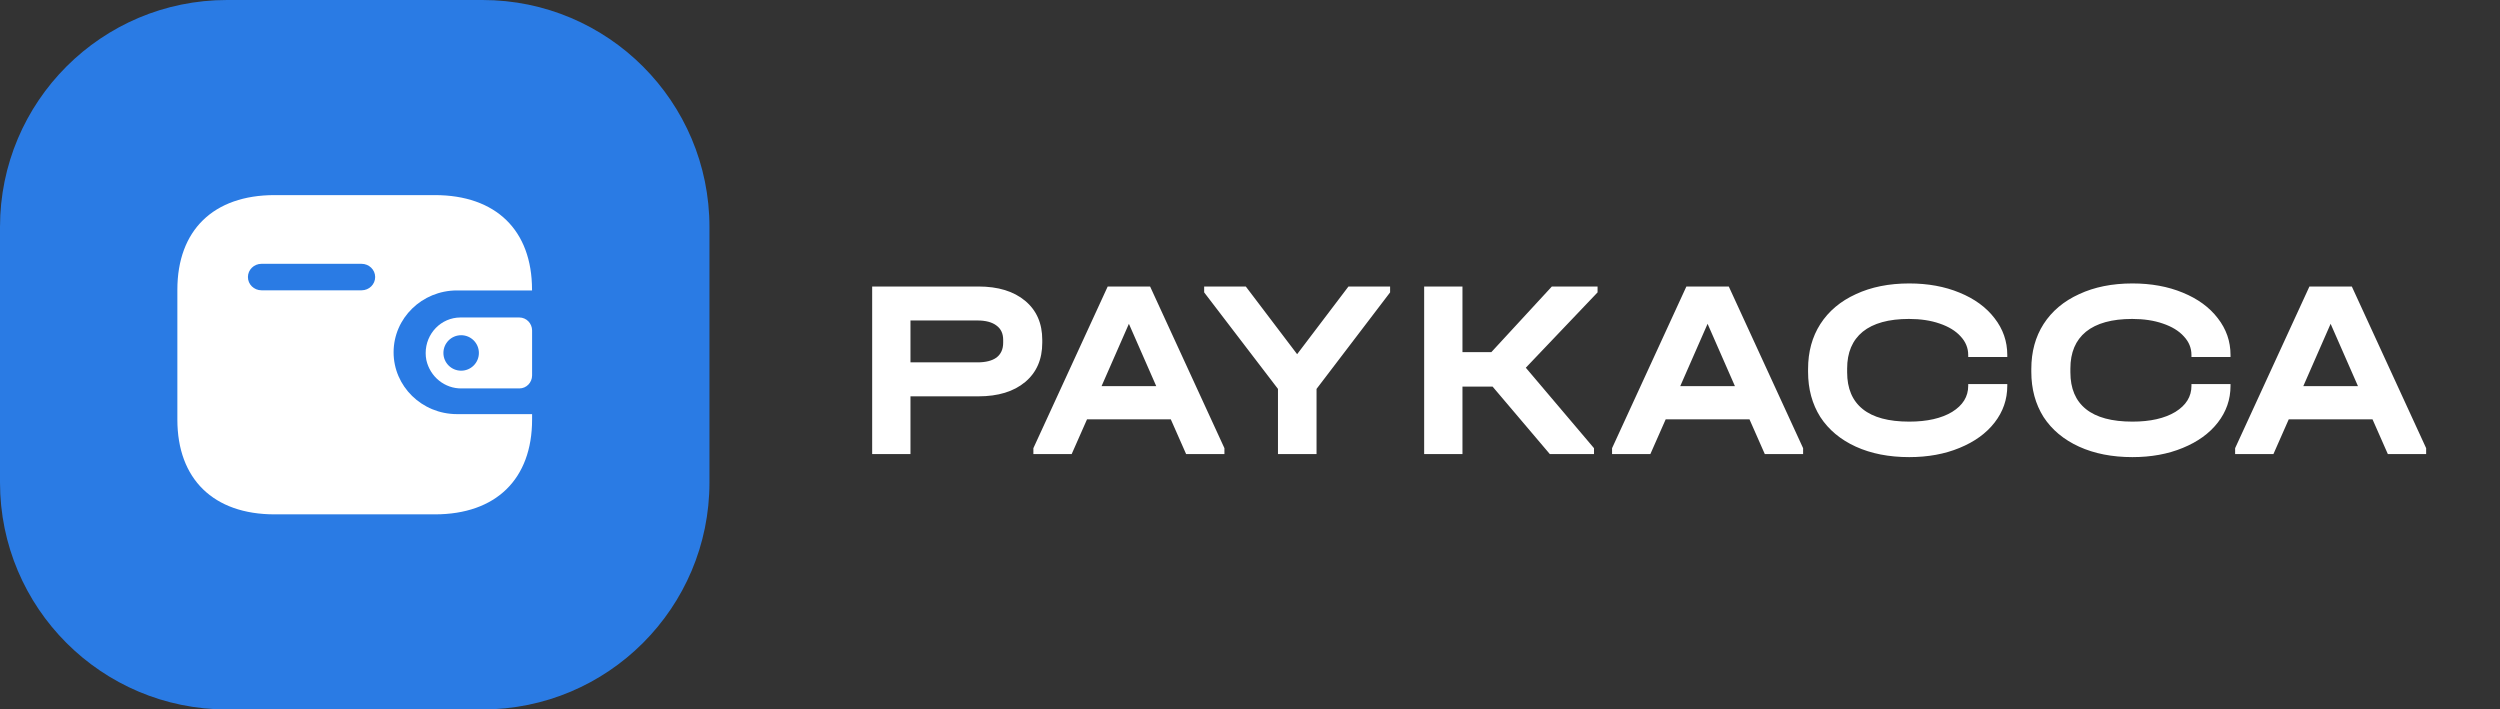 <svg width="148" height="42" viewBox="0 0 148 42" fill="none" xmlns="http://www.w3.org/2000/svg">
<rect x="0" y="0" width="148" height="42" fill="#333333" stroke="none"/>
<g id="Frame">
<path id="Vector" d="M28.56 0H13.44C6.017 0 0 6.017 0 13.44V28.56C0 35.983 6.017 42 13.44 42H28.56C35.983 42 42 35.983 42 28.56V13.44C42 6.017 35.983 0 28.56 0Z" fill="#2A7BE4"/>
<path id="Vector_2" d="M25.239 21.311C25.459 22.31 26.334 23.013 27.334 22.995H30.747C31.163 22.995 31.5 22.65 31.5 22.224V19.566C31.499 19.141 31.163 18.796 30.747 18.795H27.254C26.117 18.799 25.198 19.742 25.2 20.906C25.2 21.042 25.213 21.178 25.239 21.311Z" fill="white"/>
<path id="Vector_3" fill-rule="evenodd" clip-rule="evenodd" d="M31.496 17.194H27.05C24.981 17.197 23.305 18.832 23.301 20.849C23.298 22.871 24.976 24.513 27.05 24.516H31.5V24.837C31.5 28.364 29.362 30.45 25.743 30.45H16.258C12.638 30.45 10.5 28.364 10.5 24.837V17.154C10.5 13.627 12.638 11.55 16.258 11.55H25.739C29.358 11.55 31.496 13.627 31.496 17.154V17.194ZM15.477 17.186H21.41C21.853 17.184 22.212 16.831 22.21 16.398C22.208 15.966 21.846 15.617 21.402 15.618H15.477C15.036 15.62 14.678 15.969 14.677 16.399C14.675 16.831 15.033 17.184 15.477 17.186Z" fill="white"/>
<path id="Vector_4" d="M28.35 20.895C28.35 21.475 27.88 21.945 27.3 21.945C26.72 21.945 26.25 21.475 26.25 20.895C26.25 20.315 26.72 19.845 27.3 19.845C27.88 19.845 28.35 20.315 28.35 20.895Z" fill="#2A7BE4"/>
<path id="Vector_5" d="M57.922 16.961C59.091 16.961 60.013 17.244 60.689 17.808C61.364 18.372 61.702 19.143 61.702 20.121V20.288C61.702 21.276 61.364 22.052 60.689 22.616C60.013 23.181 59.091 23.463 57.922 23.463H53.9V26.88H51.632V16.961H57.922ZM57.861 21.452C58.355 21.452 58.733 21.356 58.995 21.165C59.257 20.963 59.388 20.671 59.388 20.288V20.121C59.388 19.748 59.257 19.466 58.995 19.275C58.733 19.073 58.355 18.972 57.861 18.972H53.9V21.452H57.861ZM72.486 26.532V26.88H70.218L69.311 24.824H64.352L63.444 26.88H61.176V26.532L65.576 16.961H68.086L72.486 26.532ZM68.449 22.858L66.831 19.169L65.213 22.858H68.449ZM82.294 16.961V17.309L77.939 23.024V26.88H75.656V23.024L71.286 17.309V16.961H73.751L76.79 20.968L79.829 16.961H82.294ZM94.576 17.309L90.328 21.769L94.365 26.532V26.88H91.749L88.362 22.888H86.578V26.88H84.31V16.961H86.578V20.847H88.287L91.87 16.961H94.576V17.309ZM106.744 26.532V26.88H104.476L103.569 24.824H98.609L97.702 26.88H95.434V26.532L99.834 16.961H102.344L106.744 26.532ZM102.707 22.858L101.089 19.169L99.471 22.858H102.707ZM113.025 27.061C111.826 27.061 110.773 26.855 109.865 26.442C108.958 26.028 108.258 25.444 107.764 24.688C107.28 23.922 107.038 23.029 107.038 22.011V21.845C107.038 20.827 107.28 19.94 107.764 19.184C108.258 18.418 108.958 17.828 109.865 17.415C110.773 16.991 111.826 16.78 113.025 16.78C114.134 16.78 115.127 16.961 116.004 17.324C116.891 17.687 117.582 18.191 118.076 18.836C118.579 19.481 118.831 20.207 118.831 21.013V21.134H116.518V21.013C116.518 20.6 116.367 20.232 116.065 19.91C115.772 19.587 115.359 19.335 114.825 19.154C114.301 18.972 113.696 18.881 113.01 18.881C111.811 18.881 110.899 19.134 110.274 19.637C109.659 20.142 109.351 20.867 109.351 21.815V22.041C109.351 22.999 109.659 23.725 110.274 24.219C110.888 24.713 111.806 24.96 113.025 24.96C114.084 24.96 114.931 24.768 115.566 24.385C116.201 23.992 116.518 23.478 116.518 22.843V22.737H118.831V22.843C118.831 23.649 118.579 24.375 118.076 25.02C117.582 25.655 116.891 26.154 116.004 26.517C115.127 26.88 114.134 27.061 113.025 27.061ZM126.241 27.061C125.042 27.061 123.988 26.855 123.081 26.442C122.174 26.028 121.473 25.444 120.979 24.688C120.496 23.922 120.254 23.029 120.254 22.011V21.845C120.254 20.827 120.496 19.94 120.979 19.184C121.473 18.418 122.174 17.828 123.081 17.415C123.988 16.991 125.042 16.78 126.241 16.78C127.35 16.78 128.343 16.961 129.22 17.324C130.107 17.687 130.797 18.191 131.291 18.836C131.795 19.481 132.047 20.207 132.047 21.013V21.134H129.734V21.013C129.734 20.6 129.583 20.232 129.28 19.91C128.988 19.587 128.575 19.335 128.04 19.154C127.516 18.972 126.911 18.881 126.226 18.881C125.027 18.881 124.114 19.134 123.489 19.637C122.874 20.142 122.567 20.867 122.567 21.815V22.041C122.567 22.999 122.874 23.725 123.489 24.219C124.104 24.713 125.021 24.96 126.241 24.96C127.3 24.96 128.146 24.768 128.781 24.385C129.416 23.992 129.734 23.478 129.734 22.843V22.737H132.047V22.843C132.047 23.649 131.795 24.375 131.291 25.02C130.797 25.655 130.107 26.154 129.22 26.517C128.343 26.88 127.35 27.061 126.241 27.061ZM143.628 26.532V26.88H141.36L140.453 24.824H135.494L134.587 26.88H132.319V26.532L136.718 16.961H139.228L143.628 26.532ZM139.591 22.858L137.973 19.169L136.356 22.858H139.591Z" fill="white"/>
</g>
</svg>
